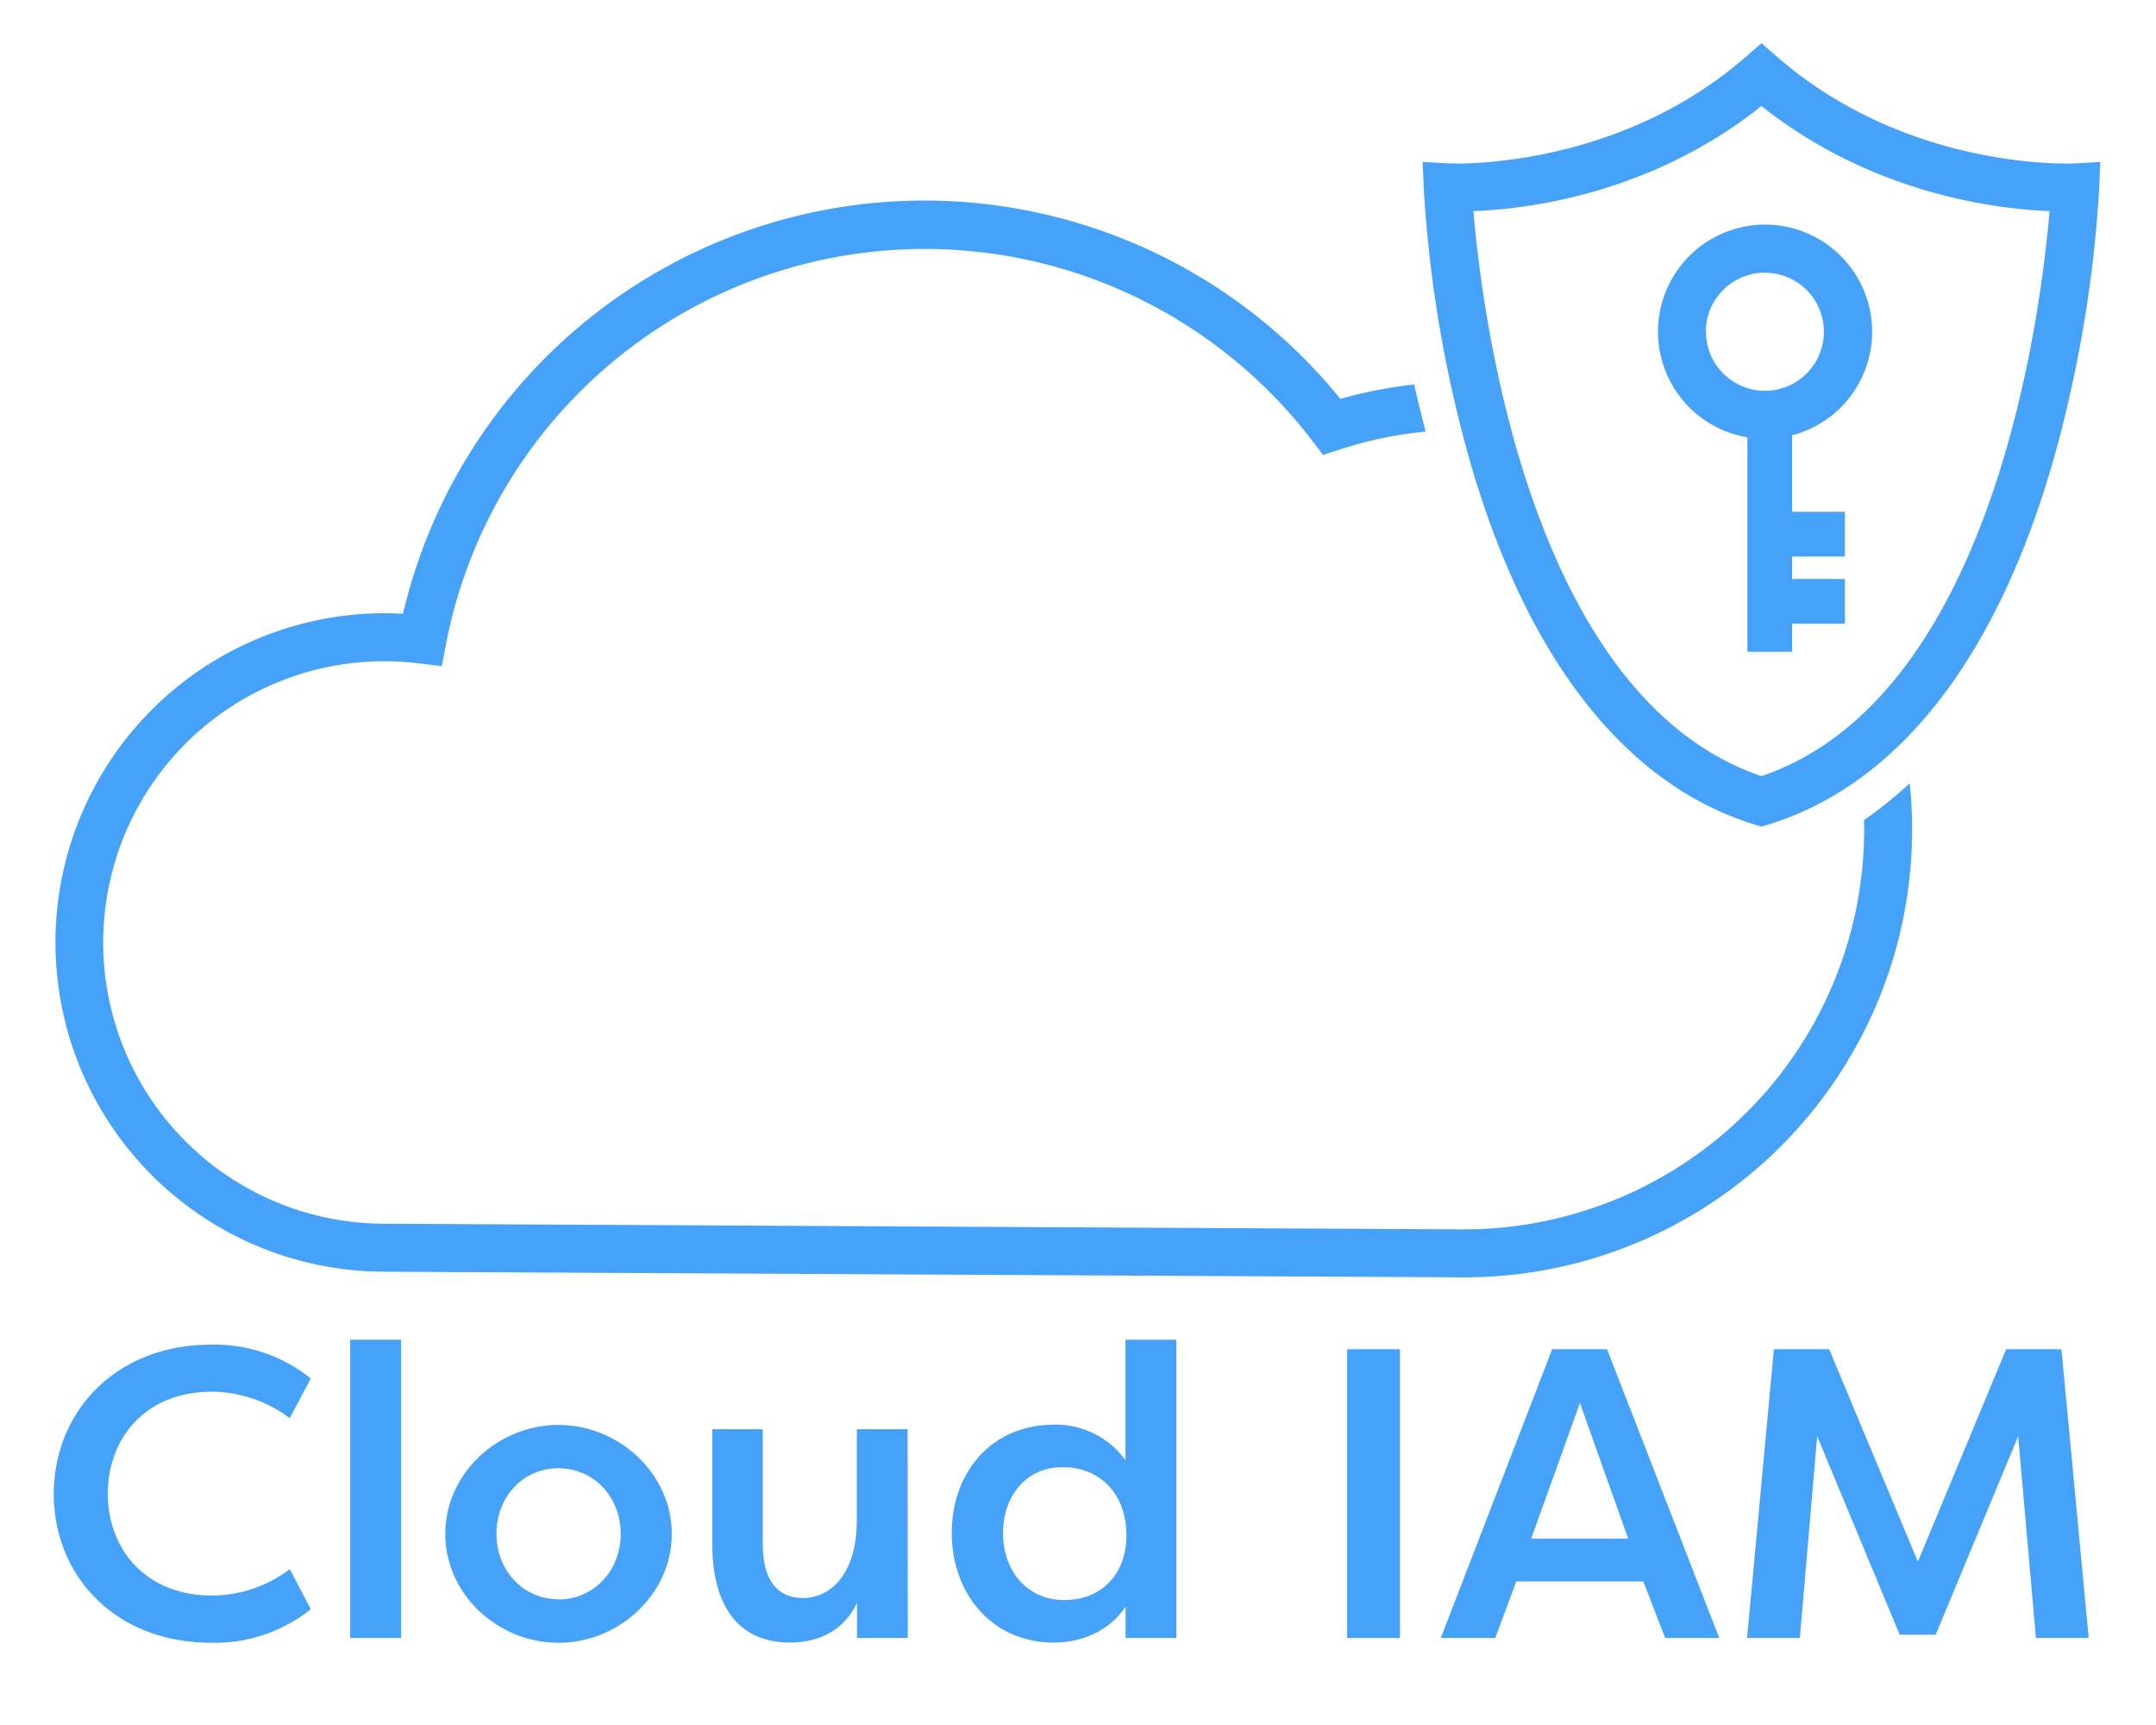<svg id="Nov" xmlns="http://www.w3.org/2000/svg" viewBox="0 0 449.43 359.6"><defs><style>.cls-1{fill:#45a2f8;}</style></defs><path class="cls-1" d="M44.06,280.27a32,32,0,0,1,20.73,7.05l-4.39,8.26a27.47,27.47,0,0,0-16.25-5.51c-13.68,0-21.67,9.55-21.67,21.25s8,21.24,21.67,21.24a26.88,26.88,0,0,0,16.25-5.51l4.39,8.35a32,32,0,0,1-20.73,7c-20.38,0-32.85-14.28-32.85-31S23.68,280.27,44.06,280.27Z"/><path class="cls-1" d="M73,341.41V279.24H83.62v62.17Z"/><path class="cls-1" d="M116.39,297c12.73,0,23.65,10.24,23.65,22.71s-10.92,22.7-23.65,22.7c-12.56,0-23.57-10.06-23.57-22.7S103.83,297,116.39,297Zm0,36.38c7.39,0,13-6,13-13.67s-5.59-13.68-13-13.68-12.9,6-12.9,13.68S109.08,333.33,116.39,333.33Z"/><path class="cls-1" d="M189.23,341.41H178.65v-7.3c-2.75,5.67-7.83,8.25-14,8.25-10.83,0-16.16-7.83-16.16-20.38V297.9H159v24c0,7.06,2.76,11.18,8.43,11.18,4.9,0,11.18-4,11.18-16.34V297.9h10.58Z"/><path class="cls-1" d="M245.21,279.24v62.17H234.64v-6.53c-3.19,4.73-8.6,7.48-15,7.48-12.81,0-21.24-10.15-21.24-22.87,0-12.3,8-22.54,21.33-22.54a17.88,17.88,0,0,1,14.88,7.4V279.24Zm-23.3,54.26c7.22,0,12.9-4.9,12.9-13.5,0-8.43-5.33-14.19-13.25-14.19s-12.47,6.28-12.47,13.76C209.09,327.31,214,333.5,221.91,333.5Z"/><path class="cls-1" d="M291.82,341.41h-11V281.22h11Z"/><path class="cls-1" d="M300.34,341.41l23.22-60.19H335l23.39,60.19H347.12l-4.56-11.78H316.08l-4.39,11.78Zm29-49-10.15,28.29h20.21Z"/><path class="cls-1" d="M396,340.73l-17.2-41.37-3.61,42.05h-11l5.59-60.19h11.52l18.49,44.28,18.41-44.28h11.52l5.68,60.19h-11l-3.7-42.05-17.2,41.37Z"/><path class="cls-1" d="M388.55,170.94c0,.64.05,1.29.05,1.94a83.45,83.45,0,0,1-83.33,83.36l-225-1.18a58.62,58.62,0,1,1,7.19-116.78l4.64.56.87-4.59A101.63,101.63,0,0,1,273.65,92l2.16,2.83,3.38-1.11a83.24,83.24,0,0,1,18-3.77c-.88-3.33-1.67-6.61-2.4-9.81a92.79,92.79,0,0,0-15.38,3A111.64,111.64,0,0,0,84,127.94c-1.29-.08-2.57-.12-3.82-.12a68.62,68.62,0,0,0,0,137.24l225.05,1.18a93.34,93.34,0,0,0,92.86-103A83.31,83.31,0,0,1,388.55,170.94Z"/><path class="cls-1" d="M367.19,172.3l-1.47-.45c-26.65-8.22-47-34-58.93-74.44a265.19,265.19,0,0,1-10-58.15l-.22-5.51,5.5.32c.33,0,34.53,1.59,61.84-22.21L367.19,9l3.29,2.86c27.3,23.8,61.5,22.23,61.84,22.21l5.48-.3-.21,5.49a265.19,265.19,0,0,1-10,58.15c-11.9,40.48-32.27,66.22-58.93,74.44ZM307.14,44c1.79,21.27,11.7,101.34,60.05,117.77,48.35-16.43,58.26-96.5,60.05-117.77-11.2-.44-37-3.58-60.05-21.9C344.15,40.46,318.34,43.6,307.14,44Z"/><path class="cls-1" d="M373.58,90.73a22.32,22.32,0,1,0-9.32.42v44.7h9.32V130h11v-9.32h-11V116h11v-9.32h-11Zm-18-21.58a12.31,12.31,0,1,1,12.3,12.31A12.32,12.32,0,0,1,355.62,69.15Z"/></svg>
